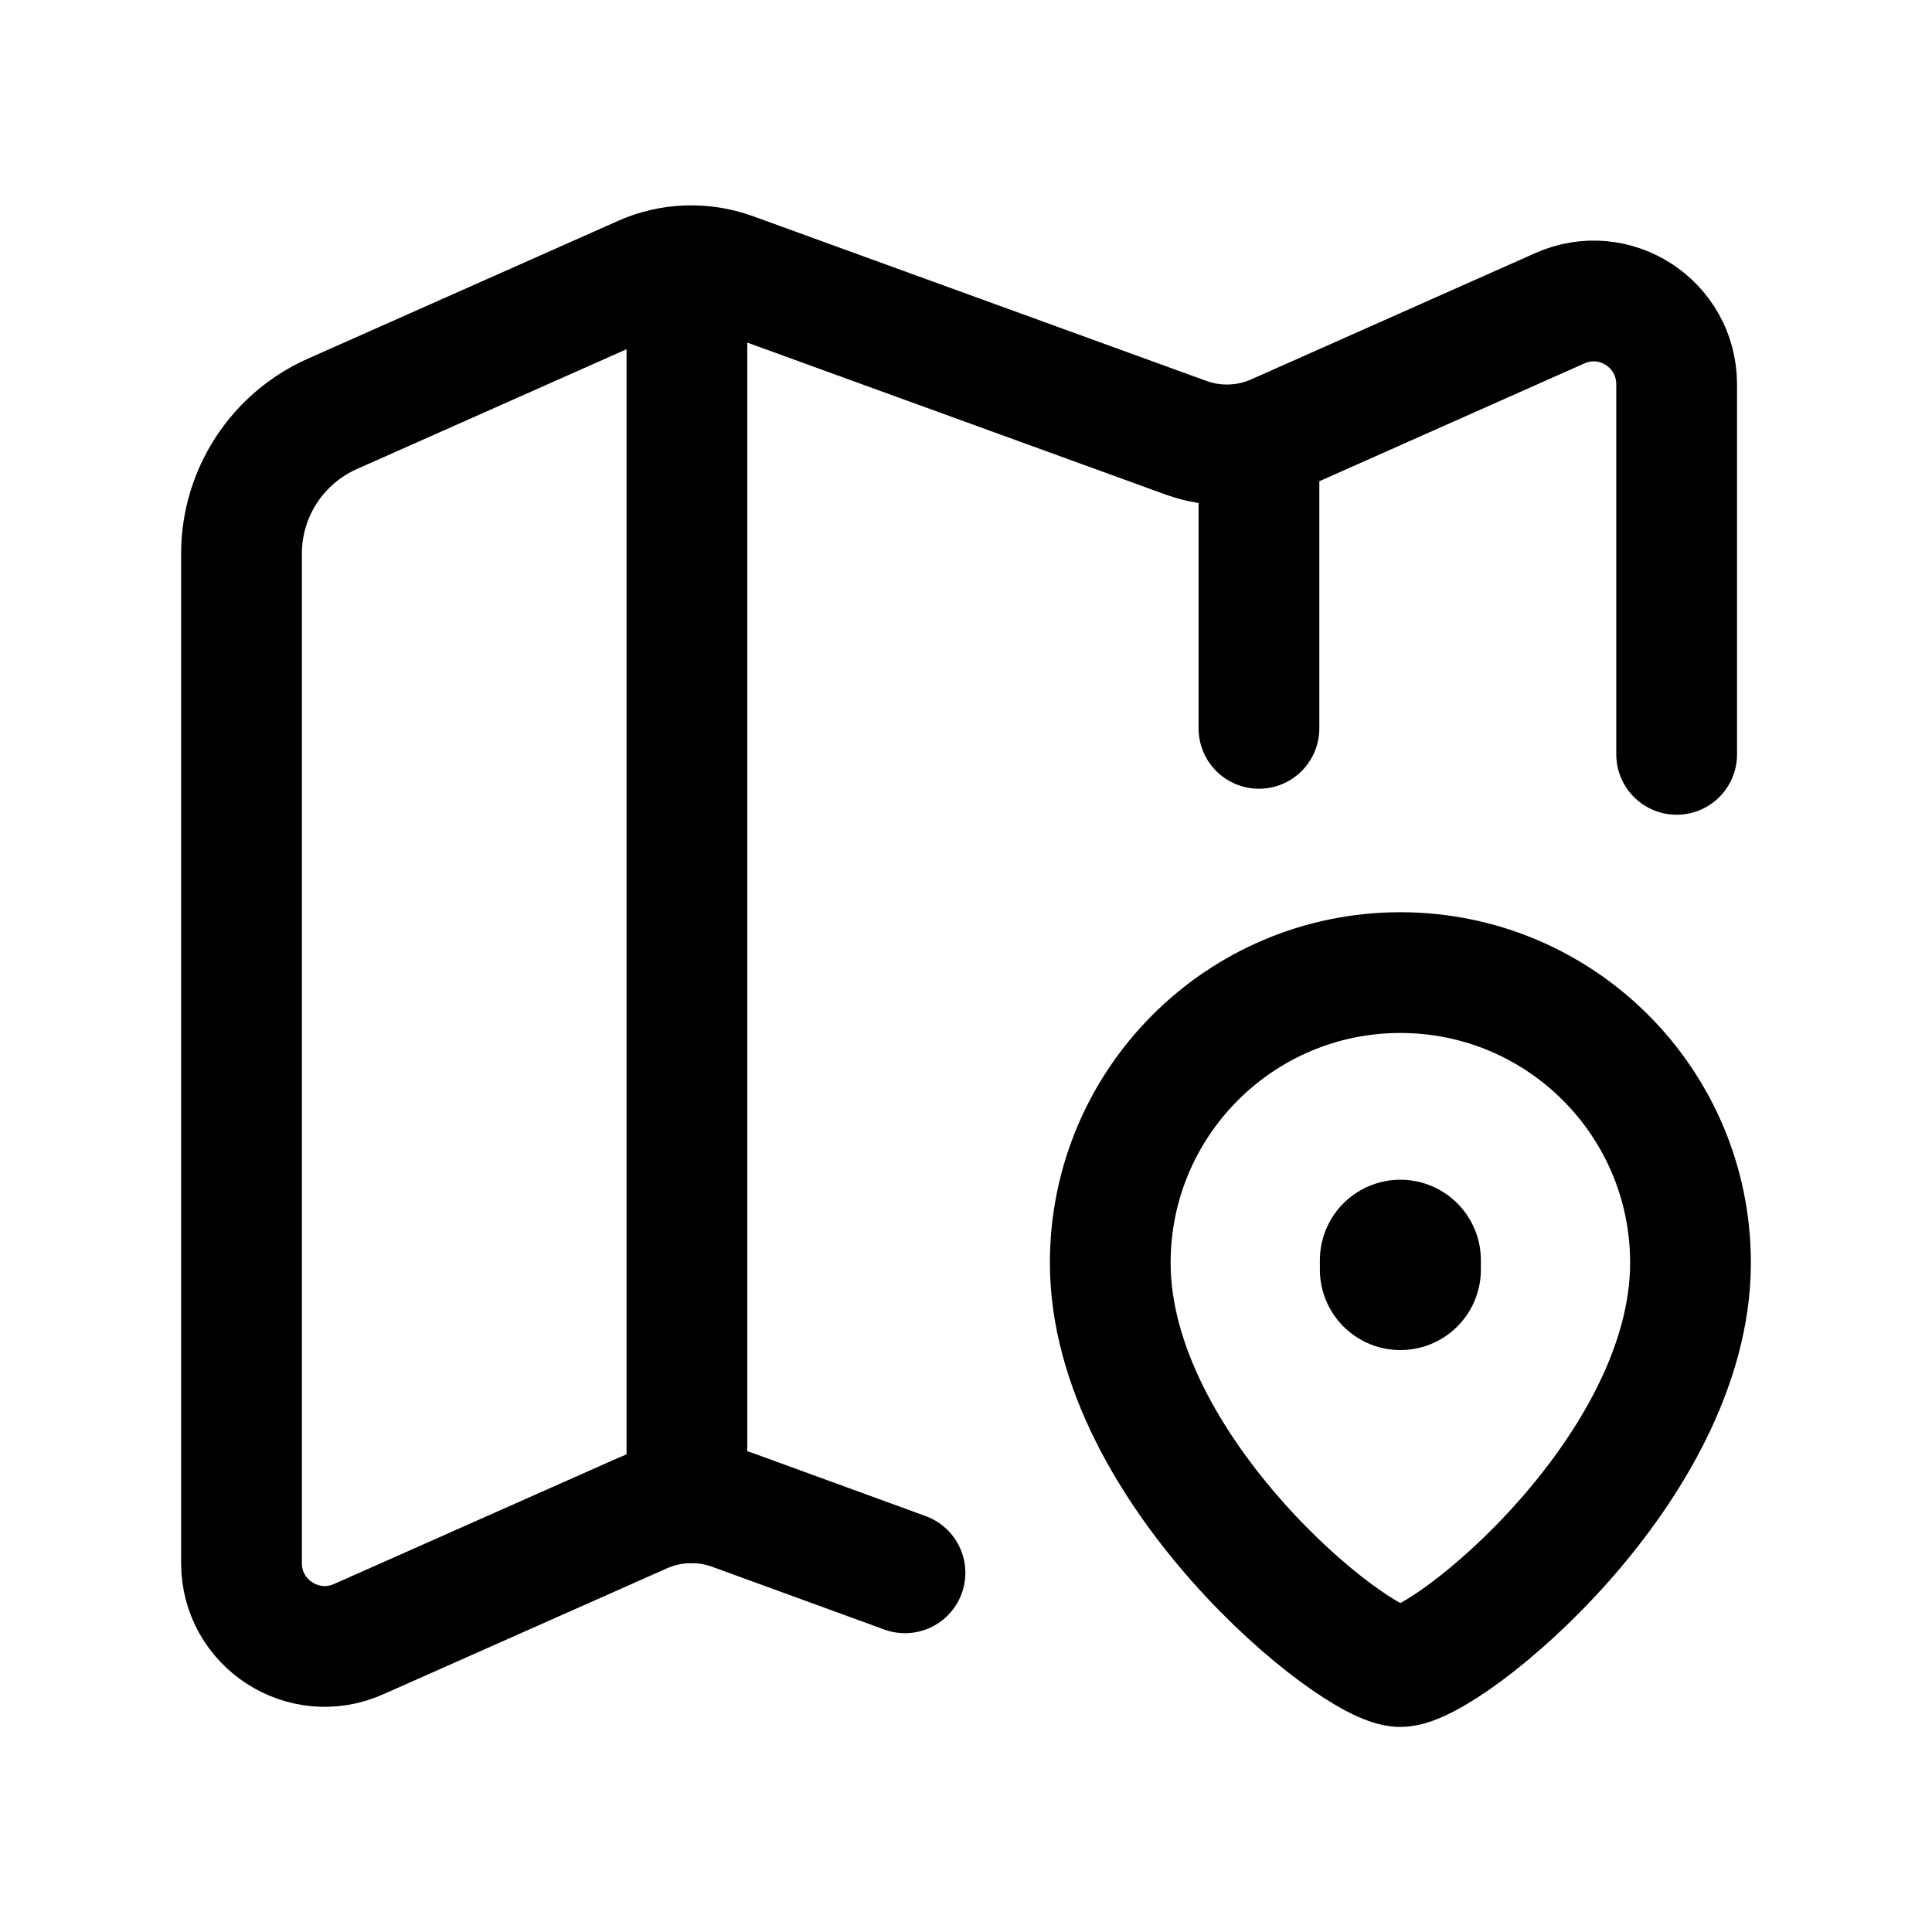 <svg width="24" height="24" viewBox="0 0 24 24" fill="none" xmlns="http://www.w3.org/2000/svg">
<path d="M15.639 5.586V9.048" stroke="black" stroke-width="1.5" stroke-linecap="round" stroke-linejoin="round"/>
<path fill-rule="evenodd" clip-rule="evenodd" d="M17.396 20.703C16.819 20.703 13.792 18.252 13.792 15.687C13.792 13.696 15.405 12.082 17.396 12.082C19.387 12.082 21 13.696 21 15.687C21 18.252 17.973 20.703 17.396 20.703Z" stroke="black" stroke-width="1.5" stroke-linecap="round" stroke-linejoin="round"/>
<path d="M17.396 15.771V15.655" stroke="black" stroke-width="2" stroke-linecap="round" stroke-linejoin="round"/>
<path d="M11.242 19.538L9.1 18.757C8.736 18.626 8.336 18.64 7.983 18.796L4.453 20.363C3.77 20.666 3 20.166 3 19.418V6.877C3 6.126 3.443 5.446 4.129 5.141L7.983 3.429C8.336 3.272 8.736 3.259 9.099 3.391L14.731 5.437C15.094 5.569 15.495 5.555 15.848 5.398L19.373 3.831C20.057 3.523 20.828 4.023 20.828 4.776V9.371" stroke="black" stroke-width="1.5" stroke-linecap="round" stroke-linejoin="round"/>
<path d="M8.533 18.668V3.316" stroke="black" stroke-width="1.5" stroke-linecap="round" stroke-linejoin="round"/>
</svg>